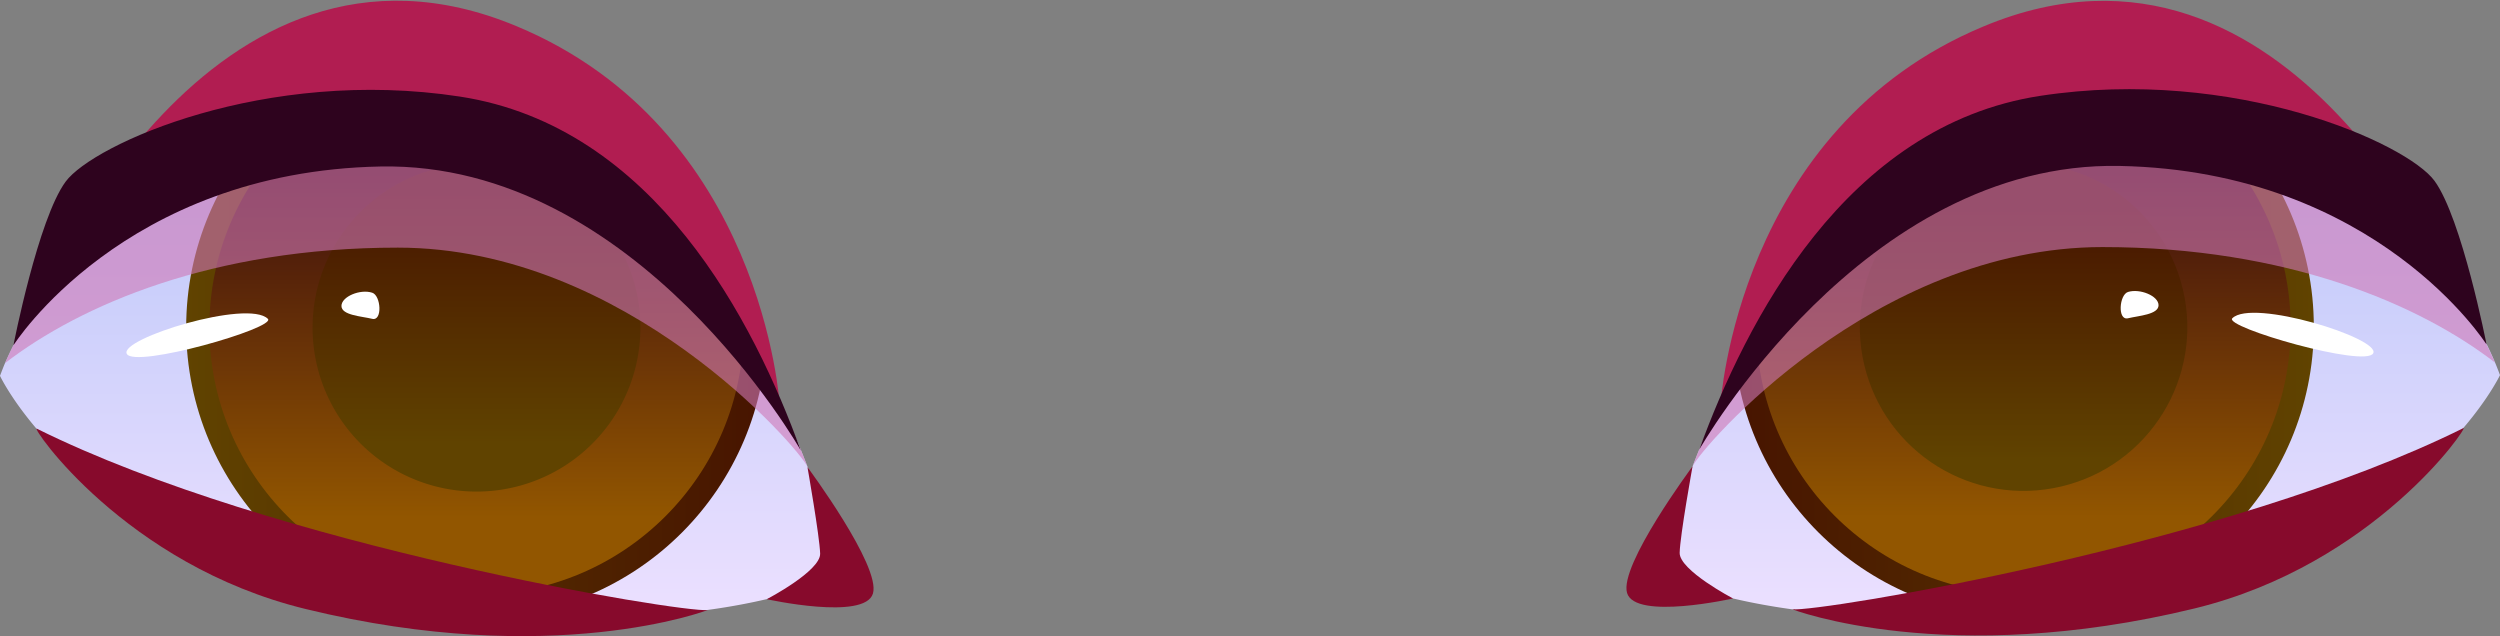 <svg xmlns="http://www.w3.org/2000/svg" xmlns:xlink="http://www.w3.org/1999/xlink" viewBox="0 0 135.89 34.58"><rect x="0" y="0" width="135.89" height="34.58" fill="#808080" stroke="none"/><defs><style>.cls-1{fill:none;}.cls-2{isolation:isolate;}.cls-3{fill:url(#_2);}.cls-4{clip-path:url(#clip-path);}.cls-5{fill:url(#_43);}.cls-6{fill:url(#_44);}.cls-17,.cls-7,.cls-8{mix-blend-mode:multiply;}.cls-7{fill:url(#_43-2);}.cls-8{fill:#cf77b6;opacity:0.6;}.cls-9{fill:#b11d51;}.cls-10{fill:#870a2c;}.cls-11{fill:#2e031e;}.cls-12{fill:#fff;}.cls-13{fill:url(#_2-2);}.cls-14{clip-path:url(#clip-path-2);}.cls-15{fill:url(#_43-3);}.cls-16{fill:url(#_44-2);}.cls-17{fill:url(#_43-4);}</style><linearGradient id="_2" x1="113.14" y1="33.54" x2="113.14" y2="7.08" gradientUnits="userSpaceOnUse"><stop offset="0" stop-color="#ece0ff"/><stop offset="1" stop-color="#bbc7f9"/></linearGradient><clipPath id="clip-path" transform="translate(0)"><path id="SVGID" class="cls-1" d="M90.39,31.33s2.32-19,20.91-23.49,24.6,12.55,24.6,12.55-3.58,7.54-14.84,10.7S97.73,34.36,90.39,31.33Z"/></clipPath><linearGradient id="_43" x1="-10420.79" y1="17.77" x2="-10389.23" y2="17.77" gradientTransform="matrix(-1, 0, 0, 1, -10295.02, 0)" gradientUnits="userSpaceOnUse"><stop offset="0" stop-color="#604300"/><stop offset="1" stop-color="#471400"/></linearGradient><linearGradient id="_44" x1="-10405.01" y1="28.1" x2="-10405.01" y2="5.62" gradientTransform="matrix(-1, 0, 0, 1, -10295.02, 0)" gradientUnits="userSpaceOnUse"><stop offset="0" stop-color="#925600"/><stop offset="1" stop-color="#2e0010"/></linearGradient><linearGradient id="_43-2" x1="-10405.01" y1="24.1" x2="-10405.01" y2="10.32" gradientTransform="matrix(-0.97, -0.23, -0.23, 0.97, -10010.41, -2399.25)" xlink:href="#_43"/><linearGradient id="_2-2" x1="-9747.09" y1="33.58" x2="-9747.09" y2="7.11" gradientTransform="matrix(-1, 0, 0, 1, -9724.34, 0)" xlink:href="#_2"/><clipPath id="clip-path-2" transform="translate(0)"><path id="SVGID-2" data-name="SVGID" class="cls-1" d="M45.5,31.36s-2.31-19-20.9-23.48S0,20.43,0,20.43,3.57,28,14.84,31.13,38.16,34.4,45.5,31.36Z"/></clipPath><linearGradient id="_43-3" x1="-560.56" y1="17.8" x2="-529" y2="17.8" gradientTransform="translate(570.68)" xlink:href="#_43"/><linearGradient id="_44-2" x1="-544.78" y1="28.14" x2="-544.78" y2="5.66" gradientTransform="translate(570.68)" xlink:href="#_44"/><linearGradient id="_43-4" x1="-544.78" y1="24.14" x2="-544.78" y2="10.36" gradientTransform="translate(570.68)" xlink:href="#_43"/></defs><g class="cls-2"><g id="Layer_2" data-name="Layer 2"><g id="Avatar_face" data-name="Avatar face"><path class="cls-3" d="M135.89,20.39s-3.57,7.54-14.83,10.7-23.32,3.27-30.67.24a28.27,28.27,0,0,1,1.62-6h0c2.26-6,7.5-14.63,19.29-17.5,16.34-4,23,8.73,24.32,11.87C135.8,20.14,135.89,20.39,135.89,20.39Z" transform="translate(0)"/><g class="cls-4"><circle class="cls-5" cx="109.99" cy="17.77" r="15.78"/><circle class="cls-6" cx="109.99" cy="17.77" r="14.52"/><circle class="cls-7" cx="109.99" cy="17.77" r="8.9" transform="translate(-1.13 25.85) rotate(-13.33)"/></g><path class="cls-8" d="M135.62,19.71c-4.08-3.15-11.29-6.28-21.34-6.28-12.43,0-21.84,10.93-22.27,11.91,2.26-6,7.5-14.63,19.29-17.5C127.64,3.87,134.25,16.57,135.62,19.71Z" transform="translate(0)"/><path class="cls-9" d="M93.52,22s.89-15,14.31-20.57c16.78-7,25.87,14.82,25.87,14.82S113.41-6.58,93.52,22Z" transform="translate(0)"/><path class="cls-10" d="M97.42,33.12c1.37.16,23.64-3.47,36.48-9.85.34-.18-4.78,7.4-14.6,9.8C105.83,36.35,97.42,33.12,97.42,33.12Z" transform="translate(0)"/><path class="cls-10" d="M92,25.35s-4,5.38-3.56,6.88,5.76.3,5.76.3-2.92-1.53-2.9-2.48S92,25.35,92,25.35Z" transform="translate(0)"/><path class="cls-11" d="M135.16,18.73s-1.34-6.86-2.83-8.9S121.49,3.59,110.9,5.21s-16,12.28-18.54,19.24c0,0,8.87-15.71,22.86-15.43S135.16,18.73,135.16,18.73Z" transform="translate(0)"/><path class="cls-12" d="M121.34,17.3c-.49.48,7.26,2.71,7.66,1.9S122.42,16.21,121.34,17.3Z" transform="translate(0)"/><path class="cls-12" d="M115.67,15.87c-.48.15-.58,1.57,0,1.43s1.66-.2,1.66-.71S116.31,15.67,115.67,15.87Z" transform="translate(0)"/><path class="cls-13" d="M0,20.43S3.57,28,14.84,31.13s23.32,3.27,30.66.23a28.57,28.57,0,0,0-1.61-6v0c-2.26-6-7.51-14.62-19.29-17.49C8.26,3.9,1.64,16.61.27,19.74.09,20.18,0,20.43,0,20.43Z" transform="translate(0)"/><g class="cls-14"><circle class="cls-15" cx="25.9" cy="17.8" r="15.78"/><circle class="cls-16" cx="25.9" cy="17.8" r="14.52"/><path class="cls-17" d="M34.81,17.8a8.91,8.91,0,1,1-8.9-8.9A8.9,8.9,0,0,1,34.81,17.8Z" transform="translate(0)"/></g><path class="cls-8" d="M.27,19.74c4.09-3.15,11.29-6.28,21.35-6.28,12.43,0,21.84,10.94,22.27,11.91-2.26-6-7.51-14.62-19.29-17.49C8.26,3.9,1.64,16.61.27,19.74Z" transform="translate(0)"/><path class="cls-9" d="M42.38,22S41.49,7,28.07,1.42C11.29-5.57,2.2,16.24,2.2,16.24S22.48-6.54,42.38,22Z" transform="translate(0)"/><path class="cls-10" d="M38.47,33.16C37.11,33.32,14.84,29.68,2,23.3c-.35-.17,4.77,7.4,14.6,9.8C30.06,36.39,38.47,33.16,38.47,33.16Z" transform="translate(0)"/><path class="cls-10" d="M43.89,25.39s4,5.38,3.56,6.87-5.77.31-5.77.31,2.93-1.53,2.9-2.48S43.89,25.39,43.89,25.39Z" transform="translate(0)"/><path class="cls-11" d="M.73,18.77s1.34-6.87,2.84-8.9S14.4,3.62,25,5.25,41,17.52,43.53,24.49c0,0-8.87-15.71-22.85-15.44S.73,18.77.73,18.77Z" transform="translate(0)"/><path class="cls-12" d="M14.56,17.33c.49.49-7.26,2.72-7.67,1.9S13.47,16.25,14.56,17.33Z" transform="translate(0)"/><path class="cls-12" d="M20.23,15.91c.48.15.57,1.56,0,1.42s-1.67-.19-1.67-.7S19.58,15.7,20.23,15.91Z" transform="translate(0)"/></g></g></g></svg>